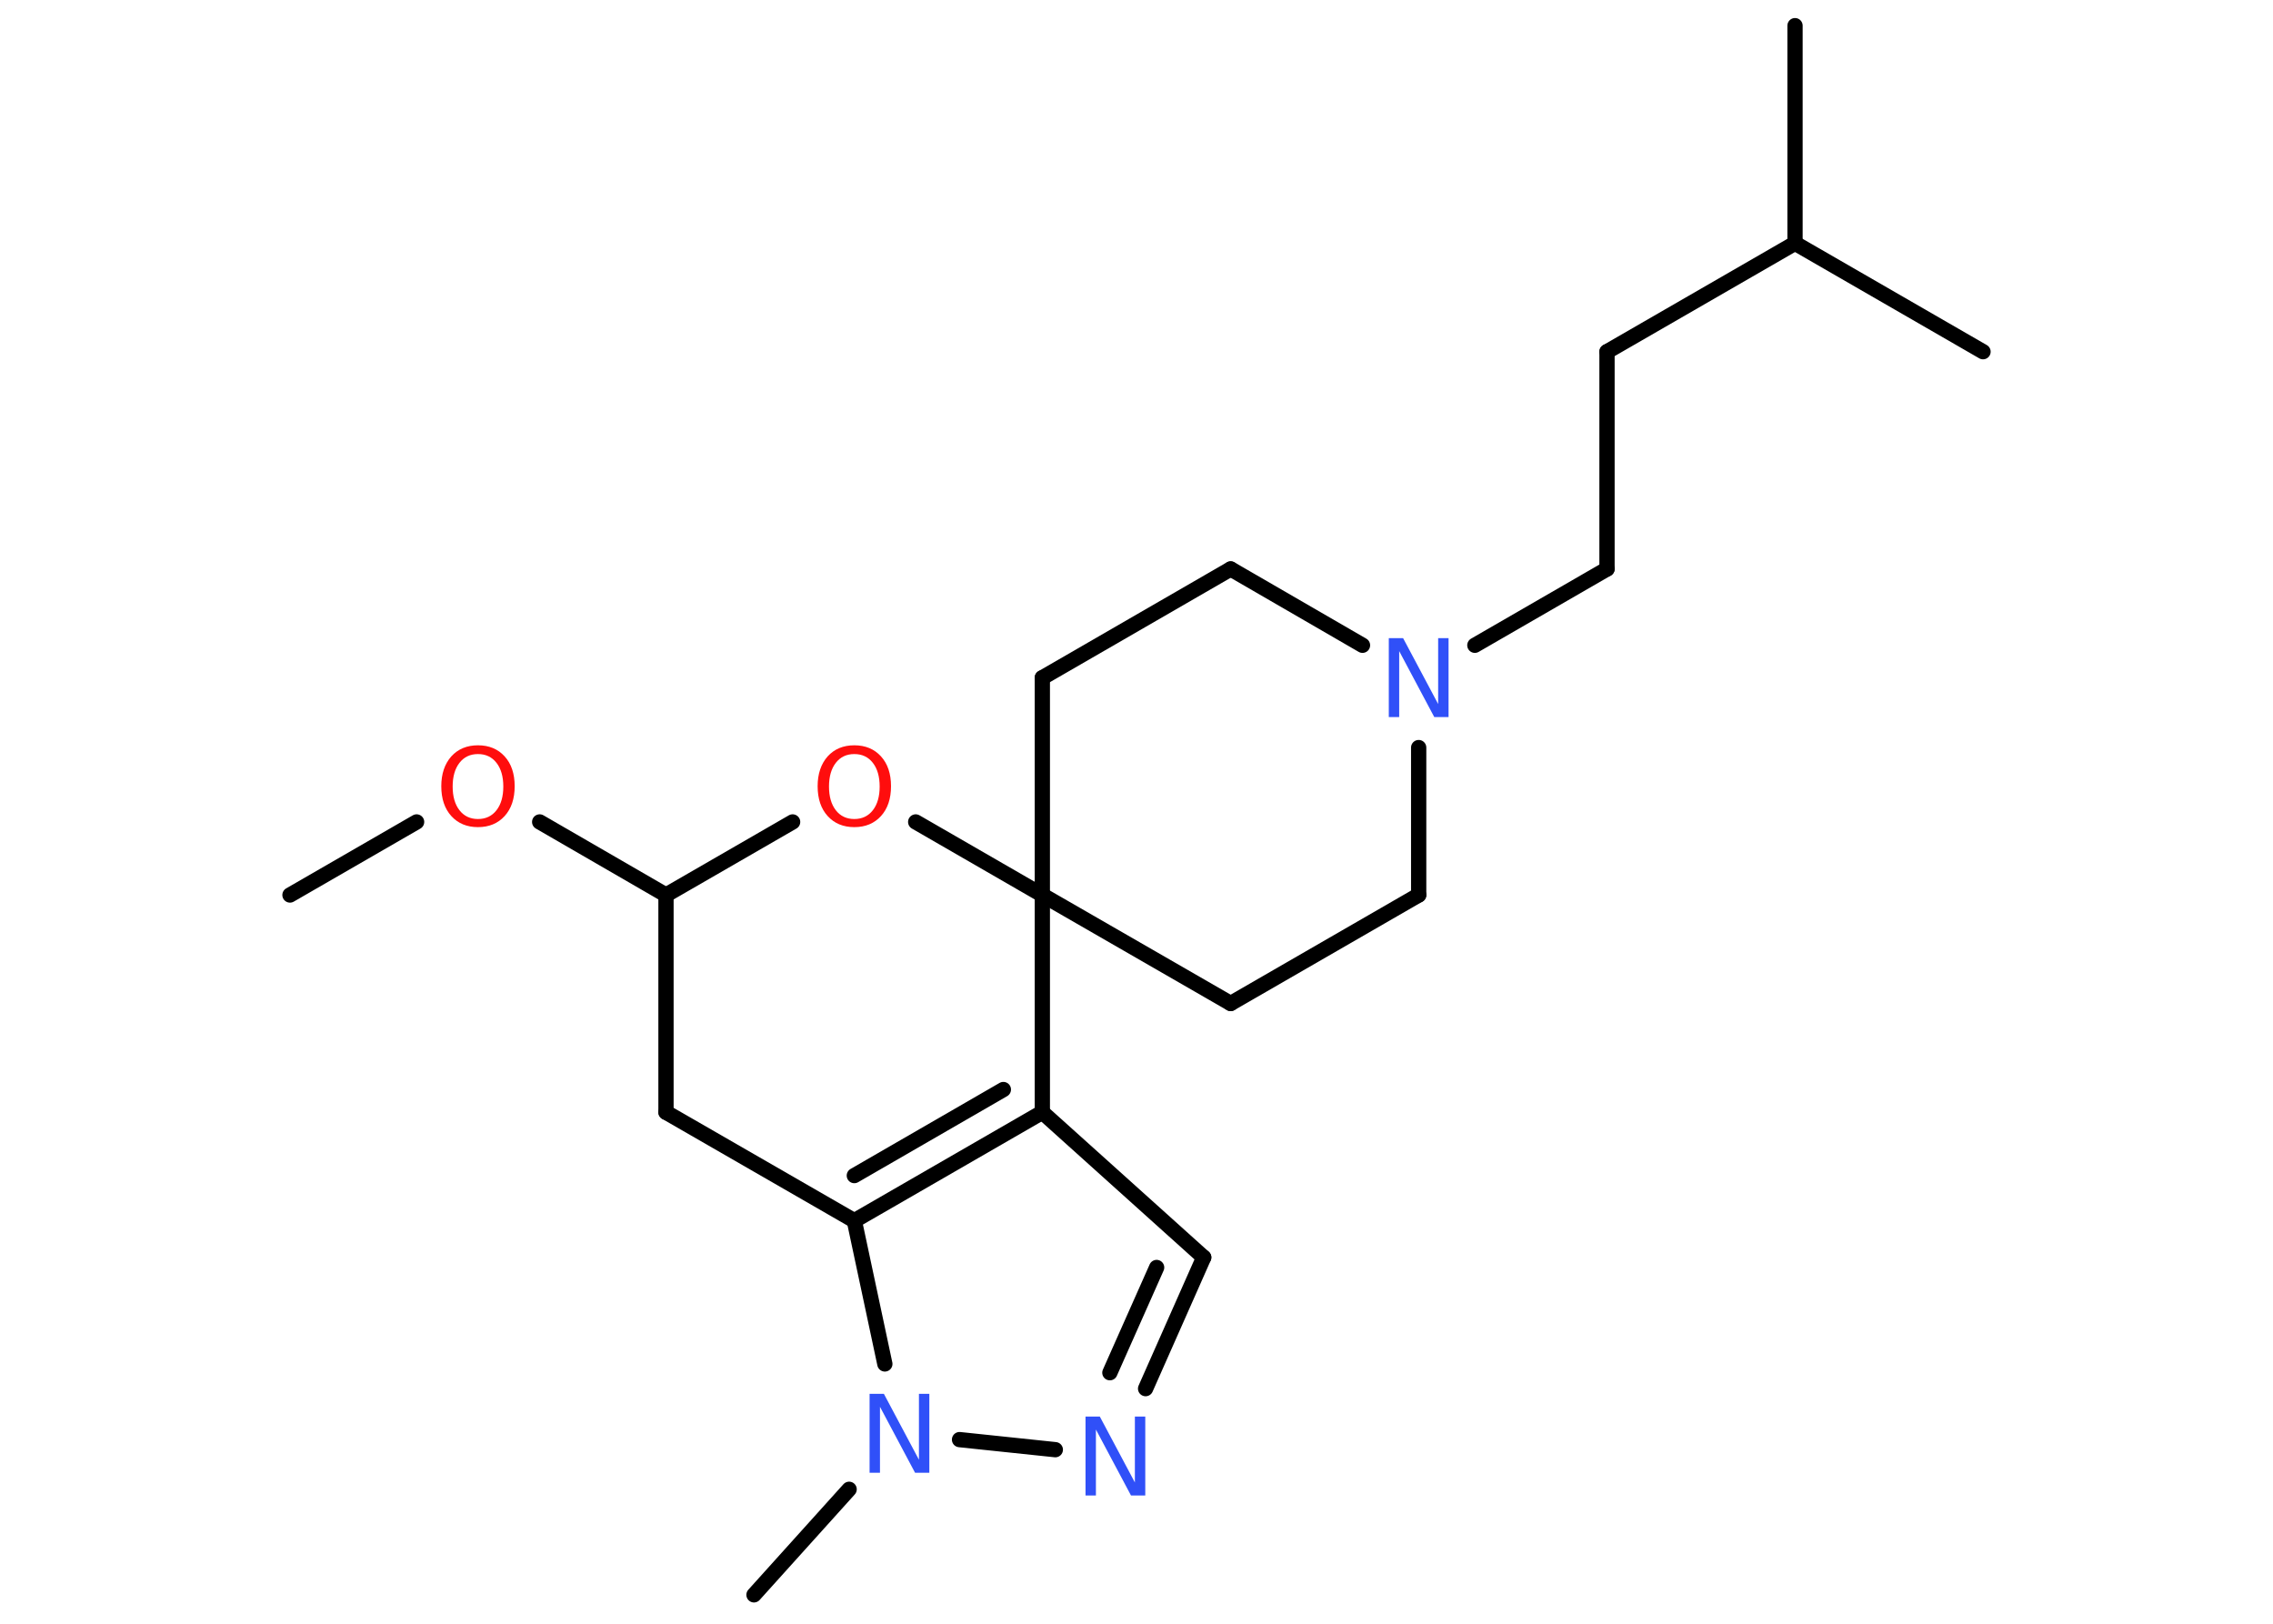 <?xml version='1.0' encoding='UTF-8'?>
<!DOCTYPE svg PUBLIC "-//W3C//DTD SVG 1.1//EN" "http://www.w3.org/Graphics/SVG/1.1/DTD/svg11.dtd">
<svg version='1.2' xmlns='http://www.w3.org/2000/svg' xmlns:xlink='http://www.w3.org/1999/xlink' width='70.0mm' height='50.0mm' viewBox='0 0 70.0 50.0'>
  <desc>Generated by the Chemistry Development Kit (http://github.com/cdk)</desc>
  <g stroke-linecap='round' stroke-linejoin='round' stroke='#000000' stroke-width='.47' fill='#3050F8'>
    <rect x='.0' y='.0' width='70.0' height='50.0' fill='#FFFFFF' stroke='none'/>
    <g id='mol1' class='mol'>
      <line id='mol1bnd1' class='bond' x1='8.93' y1='27.56' x2='12.83' y2='25.31'/>
      <line id='mol1bnd2' class='bond' x1='16.62' y1='25.31' x2='20.51' y2='27.56'/>
      <line id='mol1bnd3' class='bond' x1='20.51' y1='27.56' x2='20.51' y2='34.25'/>
      <line id='mol1bnd4' class='bond' x1='20.51' y1='34.25' x2='26.31' y2='37.59'/>
      <g id='mol1bnd5' class='bond'>
        <line x1='26.31' y1='37.59' x2='32.1' y2='34.25'/>
        <line x1='26.31' y1='36.2' x2='30.9' y2='33.55'/>
      </g>
      <line id='mol1bnd6' class='bond' x1='32.1' y1='34.25' x2='37.07' y2='38.72'/>
      <g id='mol1bnd7' class='bond'>
        <line x1='35.28' y1='42.76' x2='37.07' y2='38.72'/>
        <line x1='34.18' y1='42.27' x2='35.62' y2='39.03'/>
      </g>
      <line id='mol1bnd8' class='bond' x1='32.5' y1='44.64' x2='29.55' y2='44.33'/>
      <line id='mol1bnd9' class='bond' x1='26.31' y1='37.59' x2='27.25' y2='42.0'/>
      <line id='mol1bnd10' class='bond' x1='26.15' y1='45.86' x2='23.22' y2='49.11'/>
      <line id='mol1bnd11' class='bond' x1='32.1' y1='34.25' x2='32.1' y2='27.56'/>
      <line id='mol1bnd12' class='bond' x1='32.1' y1='27.56' x2='32.1' y2='20.87'/>
      <line id='mol1bnd13' class='bond' x1='32.1' y1='20.87' x2='37.9' y2='17.52'/>
      <line id='mol1bnd14' class='bond' x1='37.9' y1='17.52' x2='41.96' y2='19.87'/>
      <line id='mol1bnd15' class='bond' x1='45.42' y1='19.87' x2='49.49' y2='17.52'/>
      <line id='mol1bnd16' class='bond' x1='49.49' y1='17.52' x2='49.49' y2='10.83'/>
      <line id='mol1bnd17' class='bond' x1='49.49' y1='10.83' x2='55.28' y2='7.49'/>
      <line id='mol1bnd18' class='bond' x1='55.28' y1='7.49' x2='55.28' y2='.79'/>
      <line id='mol1bnd19' class='bond' x1='55.28' y1='7.49' x2='61.07' y2='10.83'/>
      <line id='mol1bnd20' class='bond' x1='43.69' y1='23.02' x2='43.69' y2='27.56'/>
      <line id='mol1bnd21' class='bond' x1='43.69' y1='27.56' x2='37.9' y2='30.9'/>
      <line id='mol1bnd22' class='bond' x1='32.1' y1='27.56' x2='37.9' y2='30.9'/>
      <line id='mol1bnd23' class='bond' x1='32.1' y1='27.56' x2='28.2' y2='25.31'/>
      <line id='mol1bnd24' class='bond' x1='20.51' y1='27.56' x2='24.41' y2='25.31'/>
      <path id='mol1atm2' class='atom' d='M14.72 23.22q-.36 .0 -.57 .27q-.21 .27 -.21 .73q.0 .46 .21 .73q.21 .27 .57 .27q.36 .0 .57 -.27q.21 -.27 .21 -.73q.0 -.46 -.21 -.73q-.21 -.27 -.57 -.27zM14.72 22.95q.51 .0 .82 .34q.31 .34 .31 .92q.0 .58 -.31 .92q-.31 .34 -.82 .34q-.51 .0 -.82 -.34q-.31 -.34 -.31 -.92q.0 -.57 .31 -.92q.31 -.34 .82 -.34z' stroke='none' fill='#FF0D0D'/>
      <path id='mol1atm8' class='atom' d='M33.43 43.62h.44l1.08 2.03v-2.03h.32v2.43h-.44l-1.08 -2.03v2.03h-.32v-2.43z' stroke='none'/>
      <path id='mol1atm9' class='atom' d='M26.78 42.92h.44l1.08 2.03v-2.03h.32v2.43h-.44l-1.08 -2.03v2.03h-.32v-2.43z' stroke='none'/>
      <path id='mol1atm14' class='atom' d='M42.77 19.65h.44l1.08 2.03v-2.03h.32v2.43h-.44l-1.08 -2.03v2.03h-.32v-2.43z' stroke='none'/>
      <path id='mol1atm22' class='atom' d='M26.31 23.22q-.36 .0 -.57 .27q-.21 .27 -.21 .73q.0 .46 .21 .73q.21 .27 .57 .27q.36 .0 .57 -.27q.21 -.27 .21 -.73q.0 -.46 -.21 -.73q-.21 -.27 -.57 -.27zM26.31 22.95q.51 .0 .82 .34q.31 .34 .31 .92q.0 .58 -.31 .92q-.31 .34 -.82 .34q-.51 .0 -.82 -.34q-.31 -.34 -.31 -.92q.0 -.57 .31 -.92q.31 -.34 .82 -.34z' stroke='none' fill='#FF0D0D'/>
    </g>
  </g>
</svg>
